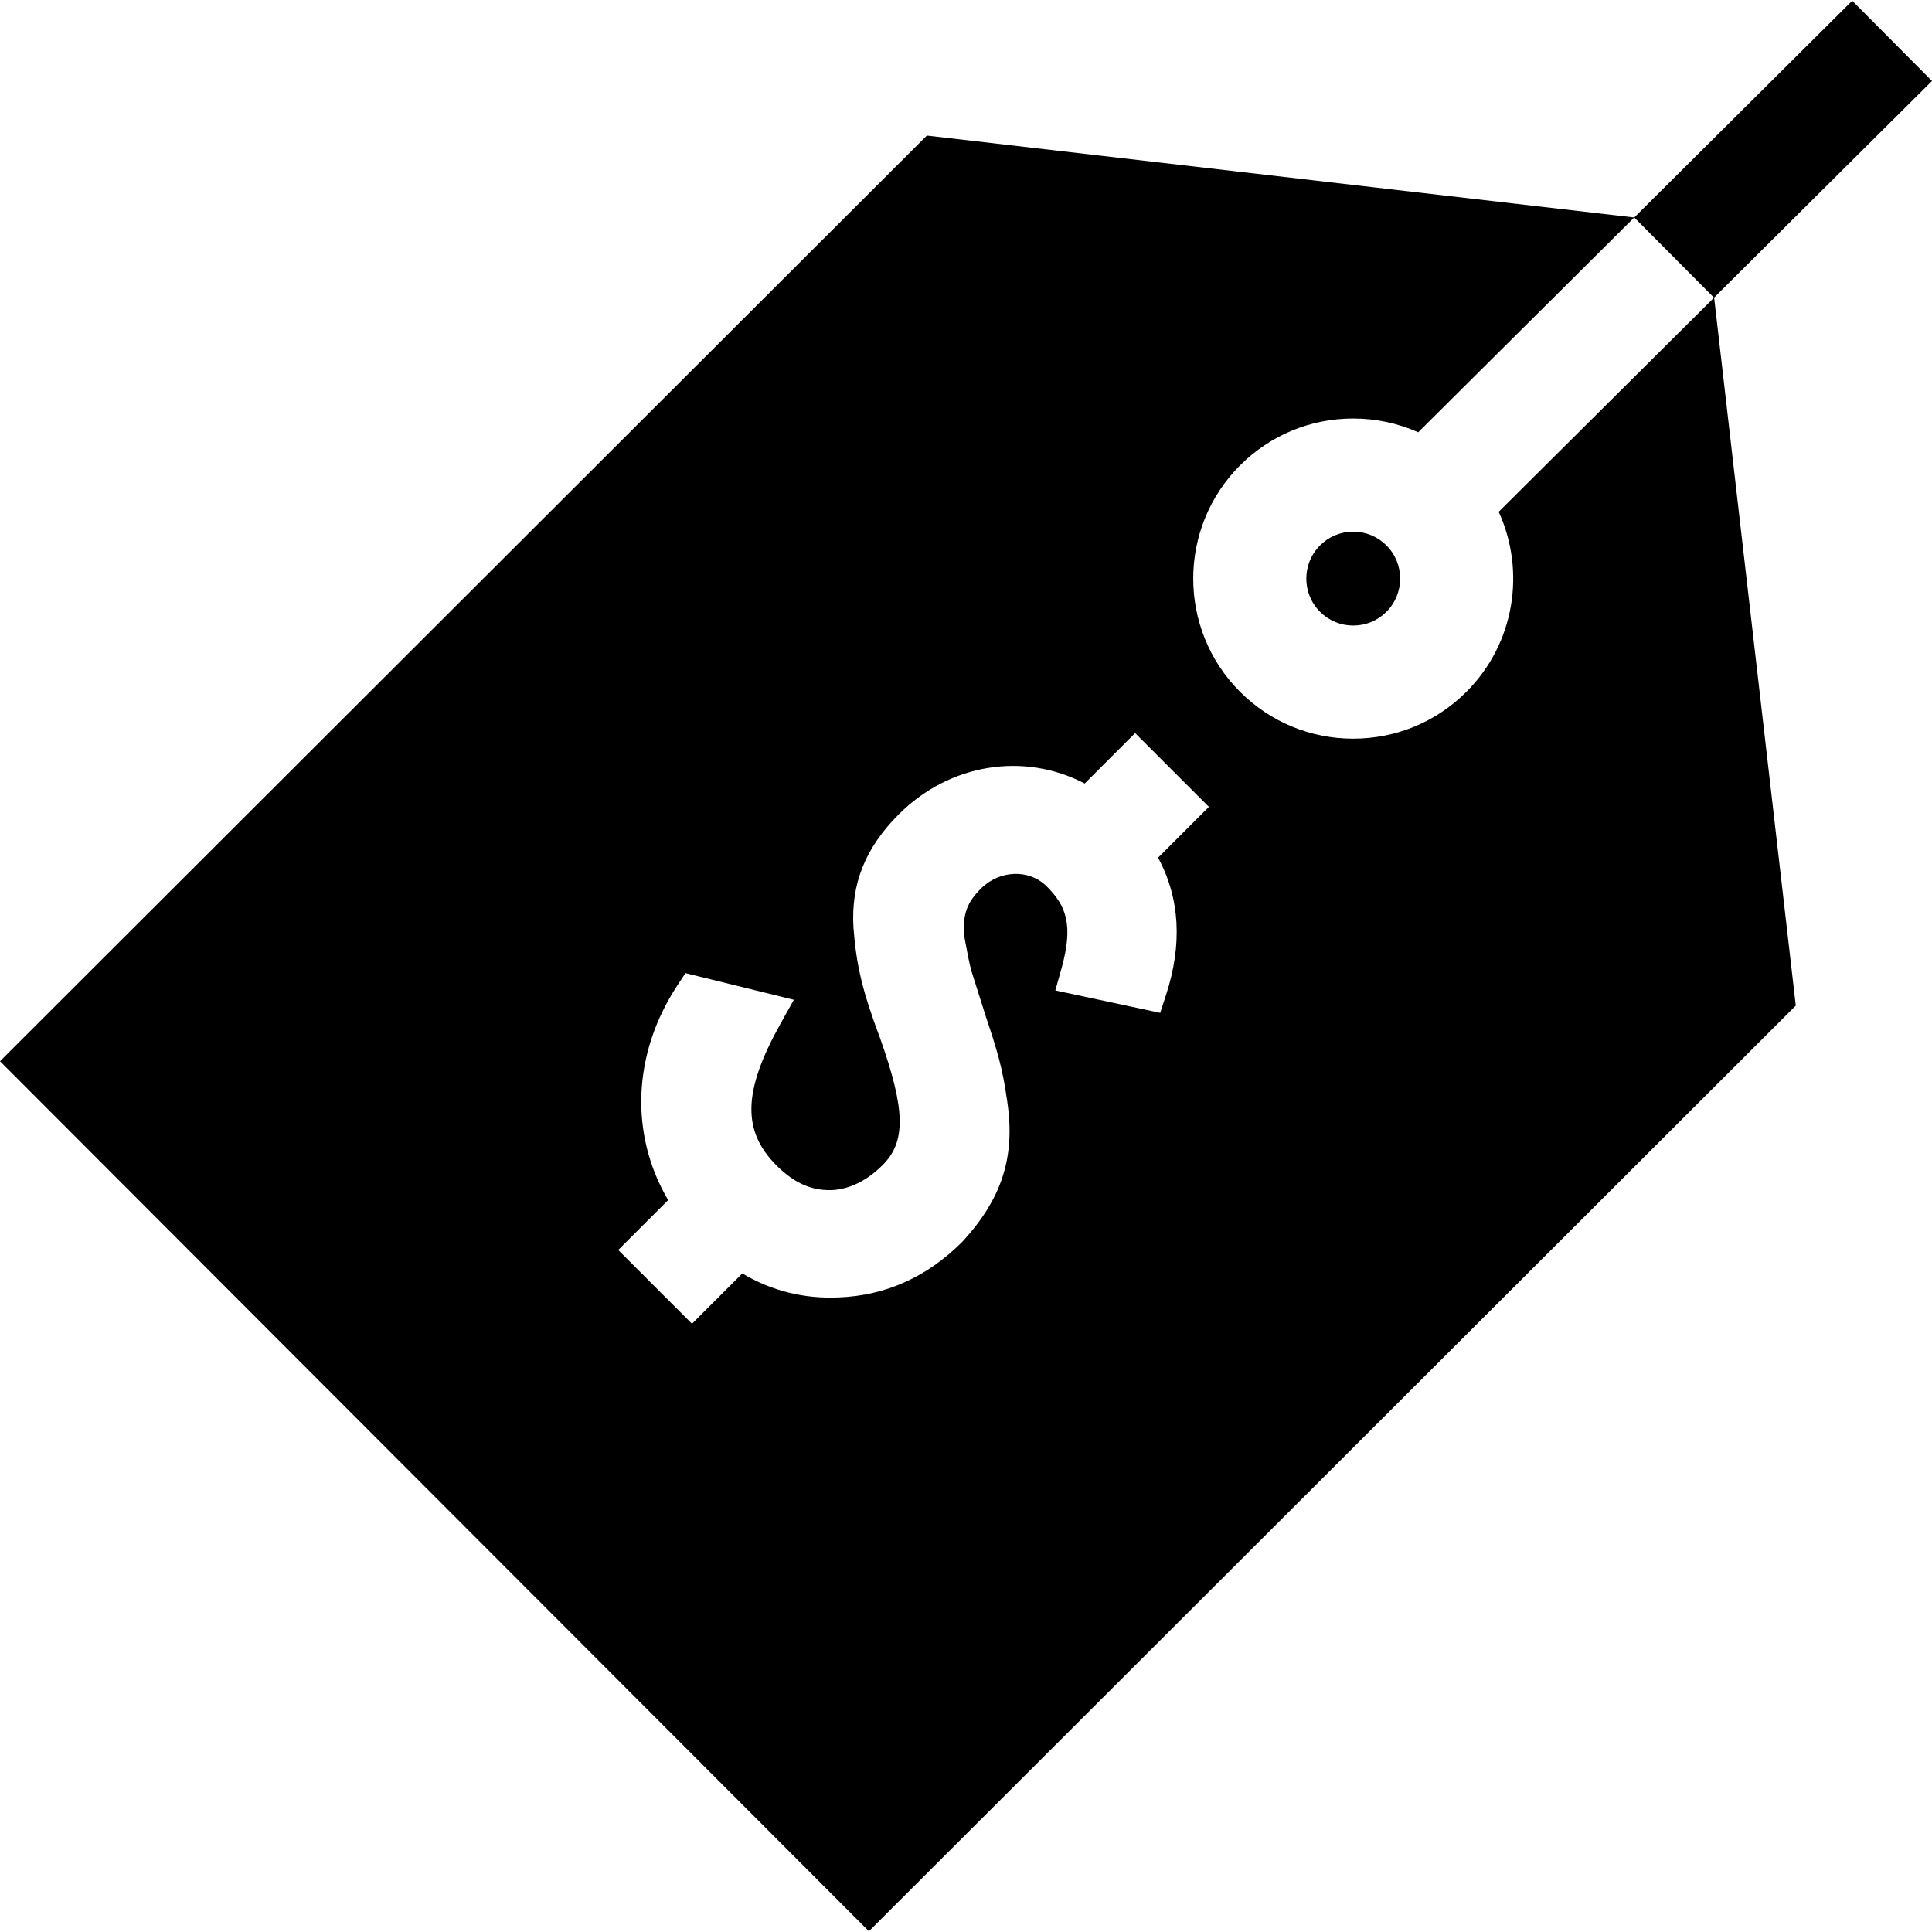 <svg id="Layer_1" enable-background="new 0 0 512.325 512.325" height="512" viewBox="0 0 512.325 512.325" width="512" xmlns="http://www.w3.org/2000/svg"><path d="m512.325 21.468-21.153-21.274-57.802 57.475 21.153 21.273-57.101 56.778c7.18 15.68 4.321 34.865-8.578 47.748-8.016 8.005-18.668 12.413-29.996 12.413-11.349 0-22.015-4.422-30.035-12.452-16.54-16.562-16.522-43.491.039-60.03 8.015-8.005 18.668-12.413 29.996-12.413 6.039 0 11.879 1.264 17.235 3.645l57.278-56.955-187.576-21.726-245.785 245.465 230.416 230.716 245.79-245.47-21.656-187.744zm-203.124 242.383-1.542 4.729-27.805-5.943 1.592-5.666c3.327-11.842 1.205-16.84-3.875-21.92-4.649-4.649-12.479-4.386-17.452.588-3.345 3.344-5.127 6.58-4.321 13.169l.061.328c.67 3.62 1.2 6.485 1.819 8.599l3.8 11.989c2.913 8.736 4.382 13.378 5.642 22.506 2.127 14.535-1.411 25.599-11.832 36.953l-.163.171c-9.25 9.25-20.226 14.192-32.622 14.687-9.249.427-17.865-1.708-25.654-6.353l-13.345 13.345-19.563-19.563 13.235-13.235c-10.256-17.453-9.445-38.859 2.448-56.929l2.145-3.259 28.738 7.067-3.525 6.324c-9.962 17.875-10.261 28.421-1.065 37.618 4.858 4.858 9.762 6.919 15.427 6.483 4.527-.467 8.816-2.698 12.747-6.629 6.189-6.189 6.008-14.67-.713-33.614-4.651-12.4-6.308-19.278-7.059-29.345-.684-11.62 3.14-21.132 12.03-30.022 13.478-13.478 33.171-16.556 49.294-8.165l13.367-13.367 19.563 19.563-13.473 13.473c5.782 10.726 6.492 22.953 2.101 36.418z"/><path d="m358.849 140.986c-3.322 0-6.446 1.292-8.797 3.64-4.856 4.851-4.861 12.748-.011 17.604 2.352 2.354 5.479 3.651 8.808 3.651 3.322 0 6.446-1.293 8.796-3.64 4.856-4.851 4.862-12.748.012-17.604-2.352-2.354-5.48-3.651-8.808-3.651z"/></svg>